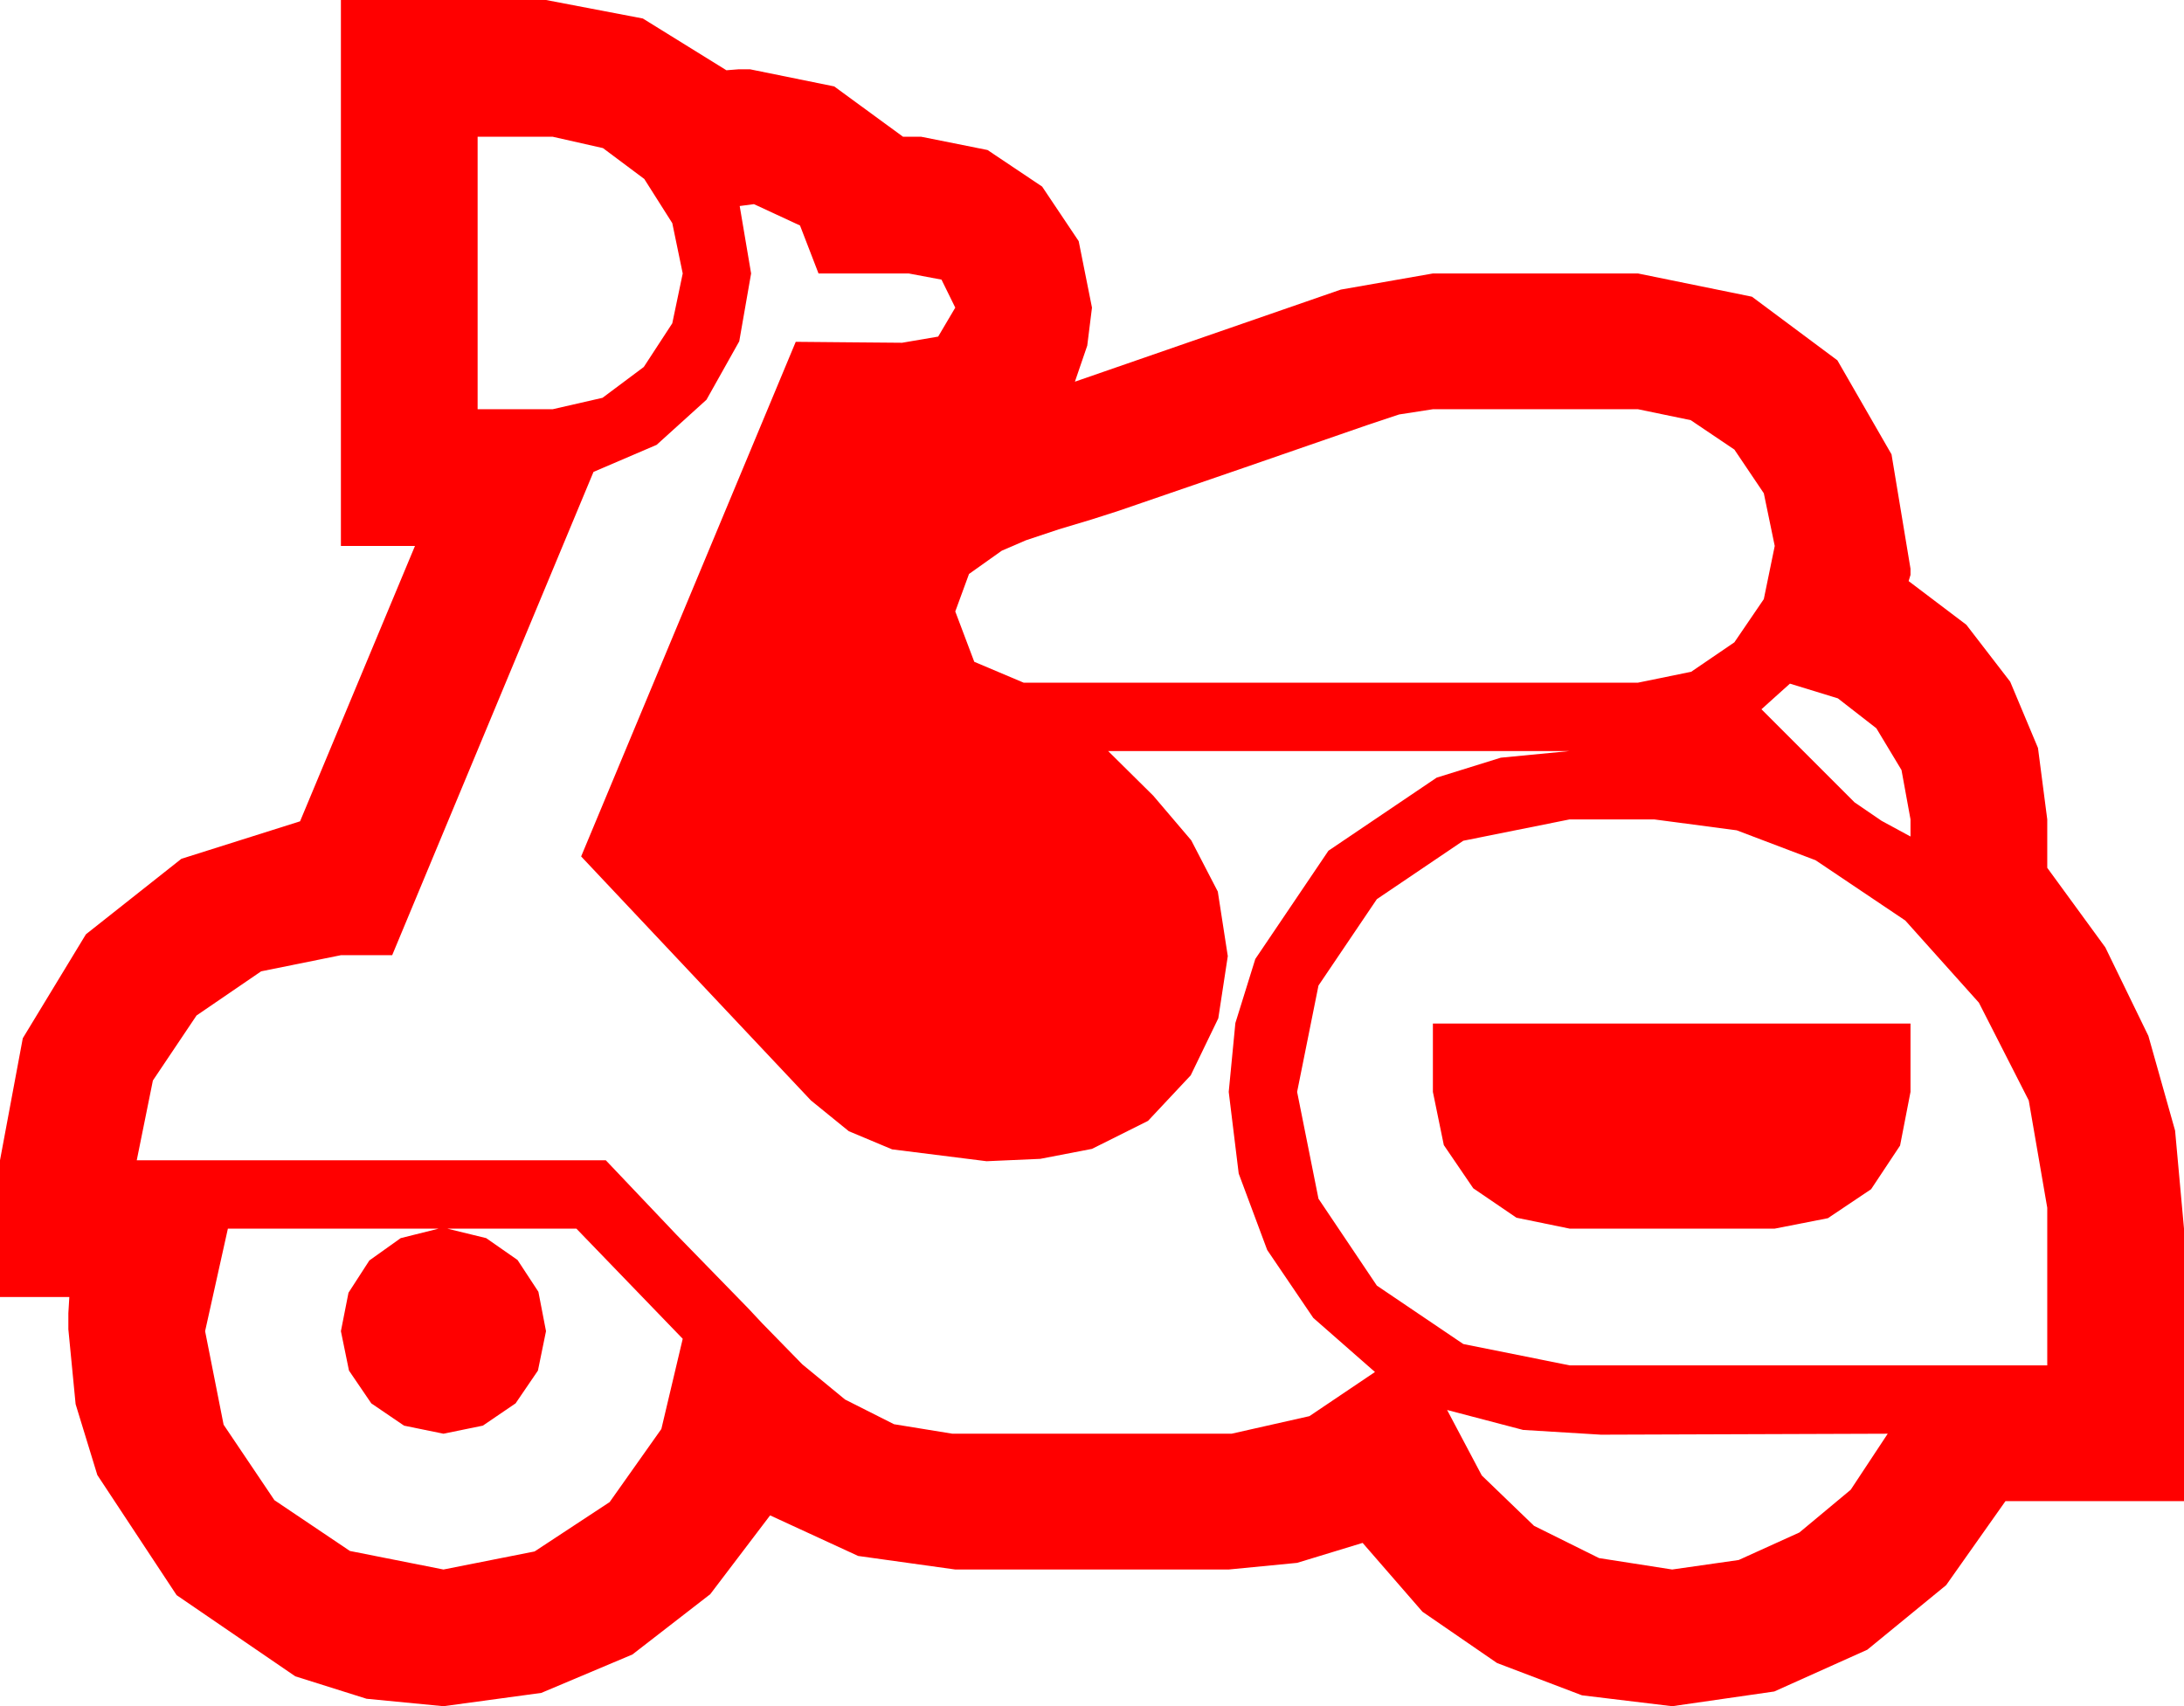 <?xml version="1.0" encoding="utf-8"?>
<!DOCTYPE svg PUBLIC "-//W3C//DTD SVG 1.1//EN" "http://www.w3.org/Graphics/SVG/1.1/DTD/svg11.dtd">
<svg width="67.383" height="52.646" xmlns="http://www.w3.org/2000/svg" xmlns:xlink="http://www.w3.org/1999/xlink" xmlns:xml="http://www.w3.org/XML/1998/namespace" version="1.1">
  <g>
    <g>
      <path style="fill:#FF0000;fill-opacity:1" d="M44.648,43.506L45.718,45.527 47.329,47.08 49.336,48.076 51.592,48.428 53.643,48.135 55.518,47.285 57.1,45.967 58.242,44.238 53.818,44.253 49.395,44.268 46.992,44.121 44.648,43.506z M7.031,37.91L6.328,41.074 6.899,43.96 8.467,46.289 10.796,47.856 13.682,48.428 16.494,47.871 18.809,46.348 20.405,44.092 21.064,41.309 17.783,37.91 13.799,37.91 15,38.203 15.967,38.877 16.611,39.858 16.846,41.074 16.597,42.29 15.908,43.301 14.897,43.989 13.682,44.238 12.466,43.989 11.455,43.301 10.767,42.29 10.518,41.074 10.752,39.888 11.396,38.892 12.363,38.203 13.535,37.91 7.031,37.91z M44.209,31.582L58.945,31.582 58.945,33.691 58.623,35.347 57.729,36.694 56.396,37.588 54.756,37.91 48.428,37.91 46.787,37.573 45.454,36.665 44.546,35.332 44.209,33.691 44.209,31.582z M48.428,25.283L45.146,25.942 42.48,27.744 40.679,30.41 40.02,33.691 40.679,36.987 42.48,39.668 45.146,41.47 48.428,42.129 63.164,42.129 63.164,37.266 62.593,33.955 61.055,30.938 58.784,28.403 56.016,26.543 53.584,25.62 51.035,25.283 48.428,25.283z M55.225,21.094L54.785,21.489 54.346,21.885 57.217,24.756 58.052,25.327 58.945,25.811 58.945,25.283 58.667,23.76 57.891,22.471 56.704,21.548 55.225,21.094z M44.209,12.627L43.169,12.788 42.158,13.125 38.35,14.443 34.512,15.762 33.691,16.025 32.666,16.333 31.655,16.67 30.908,16.992 29.897,17.71 29.473,18.867 30.059,20.42 31.582,21.064 50.537,21.064 52.178,20.728 53.511,19.819 54.419,18.486 54.756,16.846 54.419,15.22 53.511,13.872 52.163,12.964 50.537,12.627 44.209,12.627z M23.262,6.299L22.822,6.357 23.174,8.438 22.808,10.532 21.797,12.334 20.259,13.726 18.311,14.561 12.1,29.473 10.518,29.473 8.057,29.971 6.064,31.333 4.717,33.34 4.219,35.801 18.691,35.801 20.874,38.101 23.086,40.371 23.525,40.84 24.756,42.1 26.074,43.184 27.583,43.945 29.385,44.238 37.998,44.238 40.4,43.696 42.422,42.334 40.518,40.664 39.097,38.569 38.218,36.211 37.91,33.691 38.115,31.567 38.73,29.59 40.986,26.25 44.326,23.994 46.304,23.379 48.428,23.174 34.189,23.174 35.581,24.551 36.753,25.928 37.573,27.51 37.881,29.502 37.588,31.421 36.738,33.179 35.42,34.585 33.691,35.449 32.095,35.757 30.439,35.83 27.524,35.464 26.188,34.904 25.02,33.955 17.93,26.426 24.551,10.547 26.191,10.562 27.832,10.576 28.945,10.386 29.473,9.492 29.048,8.628 28.037,8.438 25.254,8.438 24.683,6.958 23.262,6.299z M14.736,4.219L14.736,12.627 17.051,12.627 18.589,12.275 19.863,11.323 20.742,9.976 21.064,8.438 20.742,6.885 19.878,5.522 18.604,4.57 17.051,4.219 14.736,4.219z M10.518,0L16.846,0 19.834,0.571 22.412,2.168 22.778,2.139 23.145,2.139 25.737,2.666 27.861,4.219 28.418,4.219 30.469,4.629 32.153,5.757 33.281,7.441 33.691,9.492 33.545,10.664 33.164,11.777 41.367,8.936 44.209,8.438 50.537,8.438 54.053,9.155 56.689,11.118 58.359,14.019 58.945,17.549 58.945,17.739 58.887,17.93 60.667,19.277 62.021,21.035 62.878,23.079 63.164,25.283 63.164,26.777 64.955,29.231 66.284,31.963 67.108,34.885 67.383,37.91 67.383,46.318 61.875,46.318 60.044,48.911 57.612,50.903 54.741,52.192 51.592,52.646 48.809,52.31 46.187,51.313 43.887,49.731 42.041,47.607 40.02,48.223 37.91,48.428 29.473,48.428 26.477,48.01 23.76,46.758 21.914,49.189 19.512,51.05 16.699,52.236 13.682,52.646 11.309,52.416 9.111,51.724 5.449,49.219 3.003,45.513 2.333,43.326 2.109,41.016 2.109,40.518 2.139,40.02 0,40.02 0,35.801 0.703,32.036 2.651,28.828 5.596,26.499 9.258,25.342 12.803,16.846 10.518,16.846 10.518,0z" />
    </g>
  </g>
</svg>